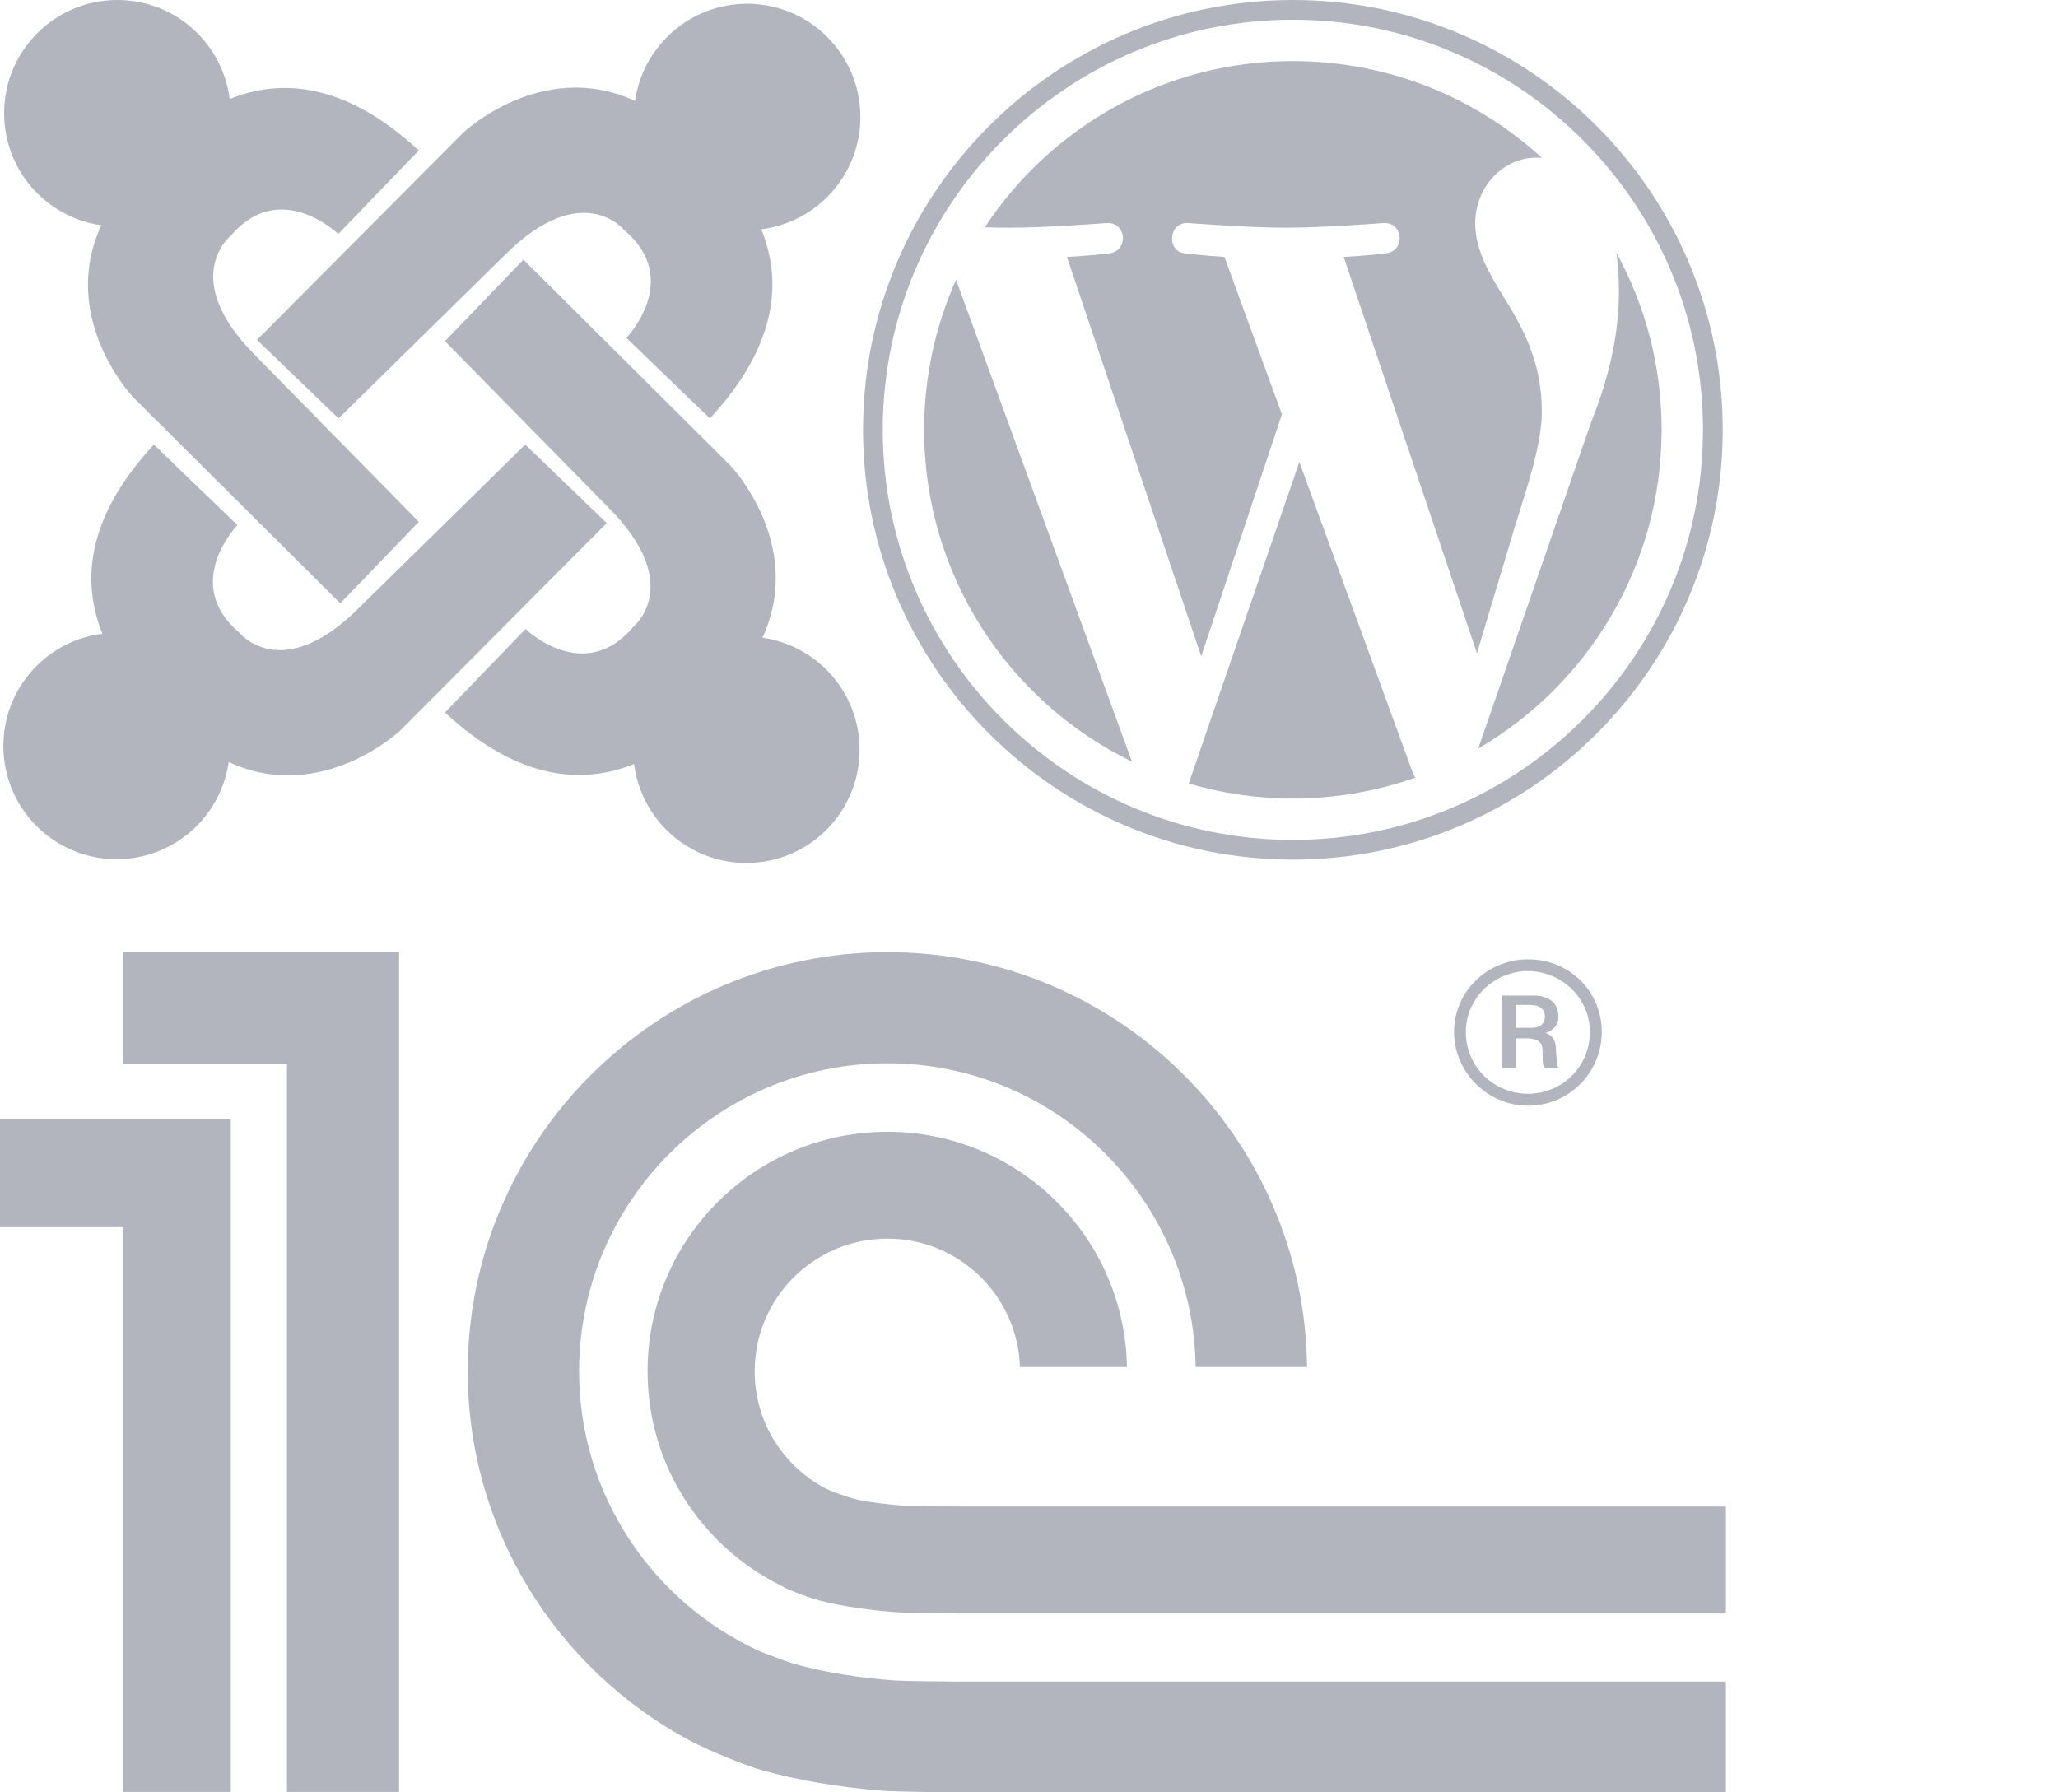 <svg width="93" height="81" viewBox="0 0 93 81" fill="none" xmlns="http://www.w3.org/2000/svg">
<g clip-path="url(#clip0_803_6290)">
<path d="M41.761 19.424C41.761 26.02 45.594 31.72 51.153 34.421L43.204 12.642C42.279 14.715 41.761 17.008 41.761 19.424ZM69.674 18.583C69.674 16.524 68.934 15.097 68.299 13.987C67.455 12.615 66.663 11.452 66.663 10.08C66.663 8.548 67.825 7.122 69.461 7.122C69.535 7.122 69.605 7.131 69.677 7.135C66.713 4.419 62.763 2.761 58.425 2.761C52.603 2.761 47.481 5.748 44.502 10.272C44.893 10.284 45.261 10.292 45.574 10.292C47.317 10.292 50.015 10.08 50.015 10.08C50.913 10.027 51.019 11.347 50.122 11.453C50.122 11.453 49.219 11.559 48.215 11.612L54.283 29.661L57.93 18.724L55.333 11.611C54.436 11.559 53.586 11.452 53.586 11.452C52.688 11.4 52.793 10.027 53.691 10.08C53.691 10.08 56.443 10.291 58.081 10.291C59.823 10.291 62.521 10.08 62.521 10.08C63.42 10.027 63.526 11.346 62.628 11.452C62.628 11.452 61.724 11.559 60.721 11.611L66.743 29.524L68.405 23.97C69.125 21.665 69.674 20.009 69.674 18.583ZM58.717 20.881L53.717 35.41C55.21 35.848 56.789 36.088 58.425 36.088C60.365 36.088 62.226 35.753 63.958 35.144C63.913 35.072 63.873 34.997 63.84 34.914L58.717 20.881ZM73.046 11.429C73.118 11.96 73.158 12.53 73.158 13.143C73.158 14.834 72.843 16.735 71.891 19.111L66.801 33.828C71.755 30.939 75.087 25.572 75.087 19.424C75.088 16.527 74.348 13.803 73.046 11.429ZM58.425 0C47.714 0 39 8.713 39 19.424C39 30.136 47.714 38.849 58.425 38.849C69.135 38.849 77.85 30.136 77.85 19.424C77.85 8.713 69.135 0 58.425 0ZM58.425 37.958C48.205 37.958 39.891 29.644 39.891 19.424C39.891 9.205 48.205 0.891 58.425 0.891C68.644 0.891 76.957 9.205 76.957 19.424C76.957 29.644 68.644 37.958 58.425 37.958Z" fill="#B2B5BE"/>
</g>
<g clip-path="url(#clip1_803_6290)">
<path d="M38.88 5.287C38.88 2.461 36.589 0.17 33.763 0.17C31.183 0.17 29.05 2.081 28.698 4.564C28.665 4.546 28.646 4.537 28.646 4.537C24.462 2.649 20.937 5.992 20.937 5.992L11.614 15.361L15.298 18.909L22.802 11.536C26.306 8.032 28.214 10.404 28.214 10.404C30.852 12.632 28.305 15.27 28.305 15.27L32.08 18.909C35.163 15.579 35.342 12.674 34.404 10.362C36.927 10.046 38.88 7.895 38.88 5.287Z" fill="#B2B5BE"/>
<path d="M34.452 28.818C34.469 28.786 34.479 28.767 34.479 28.767C36.367 24.582 33.024 21.058 33.024 21.058L23.654 11.734L20.107 15.418L27.48 22.922C30.984 26.427 28.612 28.335 28.612 28.335C26.384 30.973 23.746 28.426 23.746 28.426L20.107 32.2C23.436 35.283 26.342 35.462 28.654 34.525C28.969 37.048 31.12 39 33.729 39C36.555 39 38.845 36.709 38.845 33.883C38.845 31.303 36.935 29.17 34.452 28.818Z" fill="#B2B5BE"/>
<path d="M23.734 20.091L16.23 27.464C12.726 30.968 10.818 28.596 10.818 28.596C8.18 26.368 10.727 23.73 10.727 23.73L6.952 20.091C3.869 23.421 3.69 26.326 4.627 28.638C2.104 28.954 0.152 31.105 0.152 33.713C0.152 36.539 2.443 38.83 5.269 38.83C7.849 38.83 9.982 36.92 10.334 34.436C10.367 34.454 10.386 34.463 10.386 34.463C14.57 36.351 18.095 33.008 18.095 33.008L27.418 23.639L23.734 20.091Z" fill="#B2B5BE"/>
<path d="M11.552 16.078C8.048 12.573 10.419 10.665 10.419 10.665C12.648 8.027 15.286 10.574 15.286 10.574L18.924 6.8C15.595 3.717 12.69 3.538 10.378 4.475C10.062 1.952 7.912 0 5.303 0C2.477 0 0.187 2.291 0.186 5.117C0.186 7.697 2.096 9.83 4.58 10.181C4.562 10.214 4.553 10.233 4.553 10.233C2.665 14.418 6.008 17.942 6.008 17.942L15.377 27.266L18.925 23.582L11.552 16.078Z" fill="#B2B5BE"/>
</g>
<g clip-path="url(#clip2_803_6290)">
<mask id="mask0_803_6290" style="mask-type:luminance" maskUnits="userSpaceOnUse" x="-328" y="-45" width="739" height="738">
<path d="M-327.776 692.932H410.78V-44.829H-327.776V692.932Z" fill="white"/>
</mask>
<g mask="url(#mask0_803_6290)">
<path d="M40.474 75.945C38.967 75.844 37.228 75.58 35.857 75.184C35.6 75.109 34.537 74.719 34.267 74.595C29.494 72.386 26.169 67.565 26.169 61.972C26.169 54.3 32.417 48.052 40.102 48.052C47.718 48.052 53.924 54.194 54.031 61.779H59.065C58.958 51.423 50.495 43.03 40.102 43.03C29.646 43.03 21.137 51.526 21.137 61.972C21.137 69.174 25.191 75.438 31.128 78.638C32.2 79.204 33.738 79.788 34.261 79.948C35.953 80.451 38.03 80.786 39.878 80.926C40.506 80.973 42.699 80.998 43.337 81H78V75.992H43.396C42.935 75.992 40.924 75.974 40.474 75.945ZM43.396 68.081C43.03 68.081 41.115 68.069 40.762 68.039C40.163 67.988 39.294 67.899 38.736 67.771C38.105 67.603 37.514 67.379 37.247 67.233C35.377 66.223 34.103 64.248 34.103 61.972C34.103 58.662 36.787 55.977 40.102 55.977C43.347 55.977 45.986 58.556 46.092 61.779H50.928C50.826 55.892 46.022 51.148 40.102 51.148C34.115 51.148 29.263 55.993 29.263 61.972C29.263 66.188 31.682 69.83 35.206 71.613C35.748 71.93 36.768 72.263 37.058 72.338C38.053 72.6 39.39 72.778 40.474 72.857C40.875 72.891 42.837 72.906 43.252 72.908V72.916H77.999V68.081H43.396ZM18.035 80.981H12.968V48.063H5.563V43H18.035V80.981ZM0 50.592V55.461H5.563V80.981H10.432V50.592H0Z" fill="#B2B5BE"/>
<path d="M69.047 43.354C67.222 43.354 65.708 44.807 65.708 46.632C65.708 48.456 67.222 49.968 69.047 49.968C70.928 49.968 72.383 48.456 72.383 46.632C72.383 44.807 70.928 43.354 69.047 43.354ZM69.047 49.43C67.539 49.43 66.24 48.246 66.24 46.632C66.24 45.099 67.539 43.885 69.047 43.885C70.553 43.885 71.846 45.099 71.846 46.632C71.846 48.246 70.553 49.43 69.047 49.43Z" fill="#B2B5BE"/>
<path d="M70.318 47.53C70.318 47.162 70.263 46.82 69.841 46.685C70.37 46.501 70.422 46.155 70.422 45.946C70.422 45.099 69.653 44.992 69.337 44.992H67.881V48.27H68.488V46.925H68.966C69.653 46.925 69.71 47.241 69.71 47.53C69.71 48.089 69.71 48.194 69.841 48.27H70.449C70.318 48.137 70.37 48.034 70.318 47.53ZM69.204 46.447H68.488V45.414H69.101C69.525 45.414 69.813 45.548 69.813 45.946C69.813 46.155 69.71 46.447 69.204 46.447Z" fill="#B2B5BE"/>
</g>
</g>
<defs>
<clipPath id="clip0_803_6290">
<rect width="39" height="39" fill="white" transform="translate(39)"/>
</clipPath>
<clipPath id="clip1_803_6290">
<rect width="39" height="39" fill="white"/>
</clipPath>
<clipPath id="clip2_803_6290">
<rect width="78" height="38" fill="white" transform="translate(0 43)"/>
</clipPath>
</defs>
</svg>

